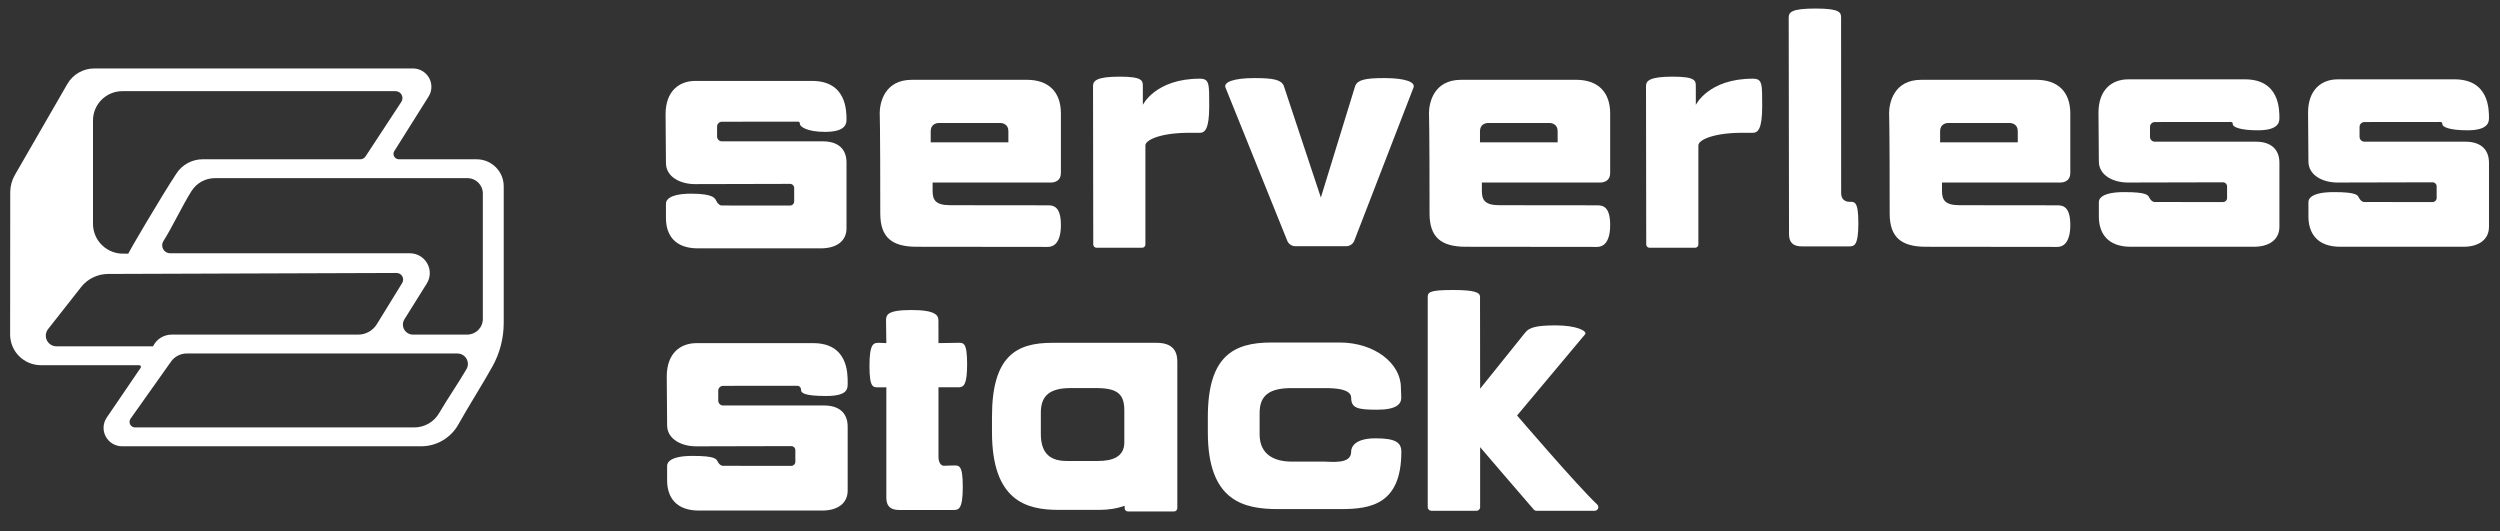 <svg width="433" height="92" viewBox="0 0 433 92" fill="none" xmlns="http://www.w3.org/2000/svg">
<rect x="0" y="0" width="433" height="92" fill="#333333" stroke="none"/>
<path fill-rule="evenodd" clip-rule="evenodd" d="M422.028 32.281C422.028 32.092 421.951 31.913 421.819 31.782C421.684 31.648 421.506 31.575 421.316 31.575C418.074 31.584 404.838 31.614 404.838 31.614C402.361 31.614 399.82 30.404 399.82 27.953C399.82 27.123 399.756 19.784 399.756 19.529C399.756 15.447 402.161 13.741 404.908 13.741H425.119C431.104 13.741 431.092 18.939 431.092 20.508C431.092 21.527 430.465 22.567 427.353 22.567C424.241 22.567 423.018 21.983 423.018 21.517C423.018 21.055 422.704 21.125 422.382 21.125C422.059 21.125 412.528 21.137 409.517 21.137C409.293 21.137 409.081 21.226 408.921 21.384C408.764 21.539 408.675 21.752 408.675 21.974C408.675 22.409 408.675 23.266 408.675 23.704C408.675 23.923 408.764 24.136 408.921 24.294C409.081 24.452 409.293 24.541 409.517 24.541C413.115 24.541 427.027 24.541 427.027 24.541C429.504 24.541 431.092 25.751 431.092 28.199V39.279C431.092 41.453 429.396 42.739 426.649 42.739H405.342C401.332 42.739 399.82 40.407 399.82 37.49V34.99C399.82 34.458 400.281 33.272 404.22 33.272C408.159 33.272 408.343 33.801 408.561 34.233C408.774 34.659 409.108 34.99 409.517 34.99C409.926 34.99 418.541 34.996 421.319 34.996C421.506 34.996 421.687 34.923 421.819 34.79C421.951 34.659 422.028 34.479 422.028 34.291C422.028 33.704 422.028 32.867 422.028 32.281Z" fill="white"/>
<path fill-rule="evenodd" clip-rule="evenodd" d="M385.73 32.281C385.73 32.092 385.653 31.913 385.521 31.782C385.386 31.648 385.208 31.575 385.017 31.575C381.776 31.584 368.539 31.614 368.539 31.614C366.063 31.614 363.522 30.404 363.522 27.953C363.522 27.123 363.457 19.784 363.457 19.529C363.457 15.447 365.863 13.741 368.61 13.741H388.821C394.806 13.741 394.794 18.939 394.794 20.508C394.794 21.527 394.167 22.567 391.055 22.567C387.942 22.567 386.719 21.983 386.719 21.517C386.719 21.055 386.406 21.125 386.083 21.125C385.761 21.125 376.23 21.137 373.219 21.137C372.994 21.137 372.782 21.226 372.623 21.384C372.466 21.539 372.377 21.752 372.377 21.974C372.377 22.409 372.377 23.266 372.377 23.704C372.377 23.923 372.466 24.136 372.623 24.294C372.782 24.452 372.994 24.541 373.219 24.541C376.817 24.541 390.729 24.541 390.729 24.541C393.205 24.541 394.794 25.751 394.794 28.199V39.279C394.794 41.453 393.098 42.739 390.351 42.739H369.043C365.034 42.739 363.522 40.407 363.522 37.49V34.99C363.522 34.458 363.983 33.272 367.922 33.272C371.861 33.272 372.045 33.801 372.263 34.233C372.475 34.659 372.81 34.99 373.219 34.99C373.627 34.99 382.243 34.996 385.02 34.996C385.208 34.996 385.389 34.923 385.521 34.79C385.653 34.659 385.73 34.479 385.73 34.291C385.73 33.704 385.73 32.867 385.73 32.281Z" fill="white"/>
<path fill-rule="evenodd" clip-rule="evenodd" d="M356.333 42.764L333.578 42.739C329.374 42.739 327.291 41.168 327.291 36.987C327.291 21.07 327.19 19.648 327.19 19.648C327.19 17.851 327.983 13.823 332.757 13.823H352.682C356.434 13.823 358.576 15.916 358.576 19.648C358.576 19.648 358.576 28.148 358.576 29.979C358.576 31.247 357.623 31.617 356.821 31.617H336.355V33.09C336.355 34.615 336.859 35.542 339.391 35.542C341.523 35.542 356.333 35.56 356.333 35.56C357.294 35.56 358.576 35.762 358.576 38.974C358.576 42.183 357.23 42.764 356.333 42.764ZM348.077 21.302C348.51 21.302 349.478 21.528 349.478 22.711V24.655C349.475 24.655 336.029 24.655 336.026 24.655V22.711C336.026 21.528 336.994 21.302 337.427 21.302H348.077Z" fill="white"/>
<path d="M309.857 39.662L309.804 3.105C309.804 2.146 310.155 1.479 314.478 1.479C318.739 1.479 318.874 2.189 318.877 3.065C318.877 3.065 318.887 22.914 318.887 33.421C318.887 34.989 320.236 34.949 320.236 34.949C321.197 34.949 321.867 34.753 321.867 38.676C321.867 42.602 321.133 42.672 320.236 42.672C320.236 42.672 313.777 42.672 312.084 42.672C309.586 42.672 309.857 40.801 309.857 39.662Z" fill="white"/>
<path d="M285.694 42.911C285.383 42.911 285.128 42.661 285.128 42.352C285.122 38.397 285.088 14.9 285.088 14.9C285.088 13.943 285.81 13.277 289.749 13.277C293.688 13.277 293.713 14.004 293.713 14.9L293.716 18.118L293.719 18.164C293.719 18.164 295.891 13.628 303.579 13.628C305.281 13.628 305.21 14.551 305.21 18.445C305.21 22.342 304.476 23.002 303.579 23.002L301.24 23.005C296.503 23.085 294.158 24.31 294.158 25.175V42.349C294.158 42.661 293.906 42.911 293.593 42.911C291.971 42.911 287.316 42.911 285.694 42.911Z" fill="white"/>
<path fill-rule="evenodd" clip-rule="evenodd" d="M276.639 42.764L253.884 42.739C249.681 42.739 247.597 41.168 247.597 36.987C247.597 21.07 247.496 19.648 247.496 19.648C247.496 17.851 248.289 13.823 253.063 13.823H272.989C276.74 13.823 278.882 15.916 278.882 19.648C278.882 19.648 278.882 28.148 278.882 29.979C278.882 31.247 277.929 31.617 277.127 31.617H256.661V33.09C256.661 34.615 257.165 35.542 259.697 35.542C261.829 35.542 276.639 35.56 276.639 35.56C277.601 35.56 278.882 35.762 278.882 38.974C278.882 42.183 277.536 42.764 276.639 42.764ZM268.383 21.302C268.816 21.302 269.784 21.528 269.784 22.711V24.655C269.781 24.655 256.336 24.655 256.333 24.655V22.711C256.333 21.528 257.3 21.302 257.734 21.302H268.383Z" fill="white"/>
<path fill-rule="evenodd" clip-rule="evenodd" d="M181.505 42.764L158.75 42.739C154.547 42.739 152.464 41.168 152.464 36.987C152.464 21.07 152.363 19.648 152.363 19.648C152.363 17.851 153.155 13.823 157.93 13.823H177.855C181.607 13.823 183.748 15.916 183.748 19.648C183.748 19.648 183.748 28.148 183.748 29.979C183.748 31.247 182.796 31.617 181.994 31.617H161.528V33.09C161.528 34.615 162.032 35.542 164.564 35.542C166.696 35.542 181.505 35.56 181.505 35.56C182.467 35.56 183.748 35.762 183.748 38.974C183.748 42.183 182.403 42.764 181.505 42.764ZM173.25 21.302C173.683 21.302 174.651 21.528 174.651 22.711V24.655C174.648 24.655 161.202 24.655 161.199 24.655V22.711C161.199 21.528 162.167 21.302 162.6 21.302H173.25Z" fill="white"/>
<path d="M189.918 42.911C189.608 42.911 189.353 42.661 189.353 42.352C189.347 38.397 189.313 14.9 189.313 14.9C189.313 13.943 190.035 13.277 193.974 13.277C197.913 13.277 197.938 14.004 197.938 14.9L197.941 18.118L197.944 18.164C197.944 18.164 200.116 13.628 207.803 13.628C209.506 13.628 209.435 14.551 209.435 18.445C209.435 22.342 208.701 23.002 207.803 23.002L205.465 23.005C200.727 23.085 198.383 24.31 198.383 25.175V42.349C198.383 42.661 198.131 42.911 197.818 42.911C196.196 42.911 191.541 42.911 189.918 42.911Z" fill="white"/>
<path d="M153.514 59.427L153.462 55.561C153.462 54.604 153.526 53.696 157.849 53.696C162.111 53.696 162.532 54.647 162.535 55.521L162.544 59.427L165.875 59.375C166.836 59.375 167.506 59.176 167.506 63.094C167.506 66.6 166.919 67.025 166.151 67.074V67.08H162.544V79.095C162.544 80.66 163.438 80.672 163.438 80.672L165.122 80.62C166.083 80.62 166.753 80.424 166.753 84.339C166.753 88.258 166.019 88.328 165.122 88.328C165.122 88.328 157.434 88.328 155.741 88.328C153.243 88.328 153.514 86.46 153.514 85.324V67.08L152.223 67.083C151.262 67.083 150.592 67.282 150.592 63.364C150.592 59.448 151.326 59.375 152.223 59.375L153.514 59.427Z" fill="white"/>
<path d="M274.554 57.881L262.759 71.962C262.759 71.962 273.107 84.047 276.631 87.375C276.819 87.552 276.88 87.827 276.785 88.069C276.687 88.31 276.453 88.469 276.192 88.469C273.328 88.469 267.488 88.469 266.126 88.469C265.945 88.469 265.77 88.39 265.65 88.252C264.311 86.742 256.359 77.448 256.359 77.448V87.834C256.359 88.185 256.073 88.469 255.723 88.469C254.055 88.469 249.587 88.469 247.922 88.469C247.753 88.469 247.59 88.402 247.47 88.283C247.35 88.164 247.283 88.002 247.283 87.834C247.283 83.127 247.277 51.533 247.283 51.404V51.398H247.286C247.286 50.555 247.811 50.228 251.667 50.228C255.483 50.228 256.34 50.674 256.34 51.398L256.359 67.322L264.145 57.63C264.851 56.689 266.166 56.356 269.475 56.356C273.018 56.356 274.917 57.309 274.554 57.881Z" fill="white"/>
<path d="M182.211 59.377H200.361C203.851 59.377 203.912 61.743 203.912 62.771V88.014C203.912 88.328 203.657 88.583 203.341 88.583C201.7 88.583 196.999 88.583 195.362 88.583C195.045 88.583 194.79 88.328 194.79 88.014C194.79 87.795 194.79 87.597 194.79 87.597C193.404 88.105 191.877 88.311 190.369 88.311H183.314C177.716 88.311 171.811 86.697 171.811 74.833V72.166C171.811 61.663 176.042 59.377 182.211 59.377ZM194.732 76.629V71.078C194.732 68.248 193.543 67.213 189.84 67.213H185.471C181.947 67.213 180.272 68.411 180.272 71.459V75.159C180.272 78.751 182.122 79.84 184.768 79.84H190.194C192.575 79.84 194.732 79.186 194.732 76.629Z" fill="white"/>
<path d="M238.214 75.918C241.569 75.918 242.712 76.557 242.712 78.238C242.712 87.358 237.387 88.174 232.247 88.174H221.389C215.456 88.174 209.197 86.857 209.197 74.9V72.211C209.197 61.627 213.683 59.322 220.221 59.322H232.014C238.116 59.322 242.635 62.971 242.635 67.119L242.7 68.873C242.7 69.946 241.932 70.961 238.515 70.961C235.098 70.961 234.023 70.68 234.023 68.873C234.023 67.07 230.01 67.22 228.84 67.22H223.678C219.942 67.22 218.166 68.427 218.166 71.499V75.228C218.166 78.849 220.876 79.947 223.678 79.947H229.211C230.64 79.947 234.023 80.463 234.023 78.238C234.023 78.235 233.799 75.918 238.214 75.918Z" fill="white"/>
<path fill-rule="evenodd" clip-rule="evenodd" d="M137.754 77.971C137.754 77.782 137.677 77.603 137.545 77.472C137.409 77.338 137.231 77.265 137.041 77.265C133.799 77.275 120.563 77.305 120.563 77.305C118.086 77.305 115.545 76.094 115.545 73.643C115.545 72.813 115.481 65.474 115.481 65.219C115.481 61.138 117.887 59.431 120.634 59.431H140.844C146.83 59.431 146.817 64.629 146.817 66.198C146.817 67.217 147.017 68.586 143.078 68.586C139.139 68.586 138.743 68.002 138.743 67.539C138.743 67.074 138.429 66.816 138.107 66.816C137.784 66.816 128.253 66.828 125.242 66.828C125.018 66.828 124.806 66.916 124.646 67.074C124.489 67.229 124.4 67.442 124.4 67.664C124.4 68.099 124.4 68.957 124.4 69.395C124.4 69.614 124.489 69.826 124.646 69.985C124.806 70.143 125.018 70.231 125.242 70.231C128.84 70.231 142.753 70.231 142.753 70.231C145.229 70.231 146.817 71.441 146.817 73.89V84.969C146.817 87.143 145.121 88.43 142.375 88.43H121.067C117.057 88.43 115.545 86.097 115.545 83.181V80.681C115.545 80.148 116.006 78.962 119.945 78.962C123.884 78.962 124.069 79.492 124.287 79.924C124.499 80.349 124.834 80.681 125.242 80.681C125.651 80.681 134.266 80.687 137.044 80.687C137.231 80.687 137.412 80.614 137.545 80.48C137.677 80.349 137.754 80.17 137.754 79.981C137.754 79.394 137.754 78.558 137.754 77.971Z" fill="white"/>
<path d="M228.774 34.214L234.735 14.837C235.19 13.84 236.425 13.523 239.777 13.523C243.452 13.523 245.157 14.232 244.825 15.145C244.825 15.145 236.44 36.837 234.566 41.684C234.345 42.259 233.789 42.641 233.171 42.641C231.091 42.641 226.412 42.641 224.347 42.641C223.735 42.641 223.185 42.271 222.958 41.705C221.019 36.895 212.247 15.145 212.247 15.145C211.915 14.232 213.624 13.523 217.298 13.523C220.651 13.523 221.886 13.84 222.34 14.837L228.774 34.214Z" fill="white"/>
<path fill-rule="evenodd" clip-rule="evenodd" d="M137.551 32.554C137.551 32.365 137.474 32.186 137.342 32.055C137.207 31.921 137.029 31.848 136.838 31.848C133.597 31.857 120.36 31.888 120.36 31.888C117.884 31.888 115.343 30.677 115.343 28.226C115.343 27.396 115.278 20.057 115.278 19.802C115.278 15.72 117.684 14.014 120.431 14.014H140.642C146.627 14.014 146.615 19.212 146.615 20.781C146.615 21.8 145.988 22.84 142.876 22.84C139.763 22.84 138.54 21.927 138.54 21.462C138.54 21 138.227 21.07 137.904 21.07C137.582 21.07 128.051 21.082 125.04 21.082C124.816 21.082 124.603 21.17 124.444 21.325C124.287 21.483 124.198 21.696 124.198 21.918C124.198 22.353 124.198 23.211 124.198 23.646C124.198 23.868 124.287 24.081 124.444 24.239C124.603 24.394 124.816 24.482 125.04 24.482C128.638 24.482 142.55 24.482 142.55 24.482C145.026 24.482 146.615 25.696 146.615 28.144V39.552C146.615 41.726 144.919 43.013 142.172 43.013H120.864C116.855 43.013 115.343 40.68 115.343 37.763V35.263C115.343 34.731 115.804 33.545 119.743 33.545C123.682 33.545 123.866 34.403 124.084 34.835C124.296 35.26 124.631 35.592 125.04 35.592C125.448 35.592 134.064 35.598 136.841 35.598C137.029 35.598 137.21 35.525 137.342 35.391C137.474 35.26 137.551 35.081 137.551 34.895C137.551 34.305 137.551 33.141 137.551 32.554Z" fill="white"/>
<path fill-rule="evenodd" clip-rule="evenodd" d="M24.36 63.702C24.421 63.616 24.427 63.502 24.377 63.404C24.326 63.31 24.227 63.252 24.12 63.252C21.839 63.252 12.955 63.252 7.092 63.252C5.676 63.252 4.317 62.691 3.316 61.696C2.315 60.7 1.753 59.348 1.754 57.937C1.76 50.598 1.77 37.756 1.774 33.283C1.775 32.24 2.05 31.217 2.571 30.313C4.451 27.053 9.196 18.826 11.667 14.543C12.626 12.881 14.404 11.857 16.33 11.857H71.525C72.686 11.857 73.756 12.484 74.319 13.494C74.882 14.505 74.849 15.74 74.233 16.72C72.184 19.977 69.627 24.044 68.298 26.159C68.117 26.446 68.107 26.809 68.272 27.106C68.438 27.402 68.751 27.587 69.093 27.587C72.04 27.587 78.215 27.587 82.54 27.587C85.139 27.587 87.245 29.682 87.245 32.267C87.245 38.632 87.245 49.913 87.245 55.922C87.245 58.564 86.572 61.166 85.288 63.479C83.67 66.395 81.046 70.526 79.391 73.509C78.095 75.845 75.626 77.296 72.944 77.296C62.016 77.296 33.704 77.296 21.143 77.296C19.956 77.296 18.866 76.645 18.31 75.599C17.754 74.556 17.823 73.294 18.49 72.318C20.748 69.002 23.459 65.027 24.36 63.702ZM32.344 61.225C31.261 61.225 30.245 61.746 29.621 62.628C27.899 65.058 24.381 70.025 22.61 72.522C22.403 72.816 22.377 73.196 22.542 73.513C22.707 73.831 23.036 74.031 23.396 74.031C31.325 74.031 62.088 74.031 71.747 74.031C73.528 74.031 75.172 73.082 76.06 71.546C77.324 69.362 79.495 66.18 80.797 63.93C81.12 63.373 81.119 62.683 80.794 62.127C80.47 61.566 79.871 61.225 79.223 61.225C69.458 61.225 39.822 61.225 32.344 61.225ZM18.71 47.449C16.889 47.455 15.171 48.291 14.05 49.719C12.449 51.756 10.084 54.766 8.328 57C7.89 57.556 7.81 58.313 8.121 58.948C8.433 59.583 9.081 59.986 9.791 59.986C15.726 59.986 26.504 59.986 26.504 59.986C27.094 58.748 28.349 57.956 29.727 57.956C36.337 57.956 55.588 57.956 62.028 57.956C63.349 57.956 64.576 57.274 65.266 56.153C66.491 54.162 68.45 50.979 69.66 49.013C69.876 48.66 69.885 48.218 69.681 47.859C69.477 47.498 69.094 47.276 68.678 47.277C60.275 47.306 28.494 47.415 18.71 47.449ZM70.046 55.303C69.711 55.836 69.694 56.514 70.002 57.062C70.31 57.615 70.894 57.956 71.529 57.956C74.292 57.956 78.271 57.956 80.901 57.956C81.624 57.956 82.318 57.67 82.83 57.164C83.341 56.655 83.628 55.965 83.628 55.244C83.628 50.033 83.628 38.68 83.628 33.511C83.628 32.043 82.432 30.853 80.956 30.853C72.398 30.853 45.735 30.853 37.233 30.853C35.593 30.853 34.067 31.686 33.188 33.063C31.637 35.491 29.831 39.36 28.303 41.751C28.032 42.175 28.015 42.713 28.259 43.154C28.502 43.595 28.968 43.869 29.473 43.869C37.157 43.869 59.752 43.869 70.989 43.869C72.242 43.869 73.396 44.545 74.004 45.634C74.612 46.723 74.579 48.054 73.917 49.112C72.599 51.22 71.136 53.558 70.046 55.303ZM62.411 27.587C62.77 27.587 63.105 27.406 63.301 27.107C64.338 25.528 67.684 20.43 69.512 17.645C69.754 17.276 69.774 16.804 69.563 16.416C69.352 16.028 68.944 15.786 68.5 15.786C60.443 15.786 32.73 15.786 21.201 15.786C19.85 15.786 18.554 16.32 17.599 17.271C16.643 18.221 16.107 19.51 16.107 20.854C16.107 25.898 16.107 33.613 16.107 38.775C16.107 40.186 16.688 41.536 17.715 42.51C18.741 43.483 20.124 43.997 21.541 43.93C21.541 43.93 22.209 43.93 22.209 43.93C22.226 43.786 27.6 34.557 30.566 30.033C31.567 28.507 33.275 27.587 35.107 27.587C42.034 27.587 59.066 27.587 62.411 27.587Z" fill="white"/>
</svg>
